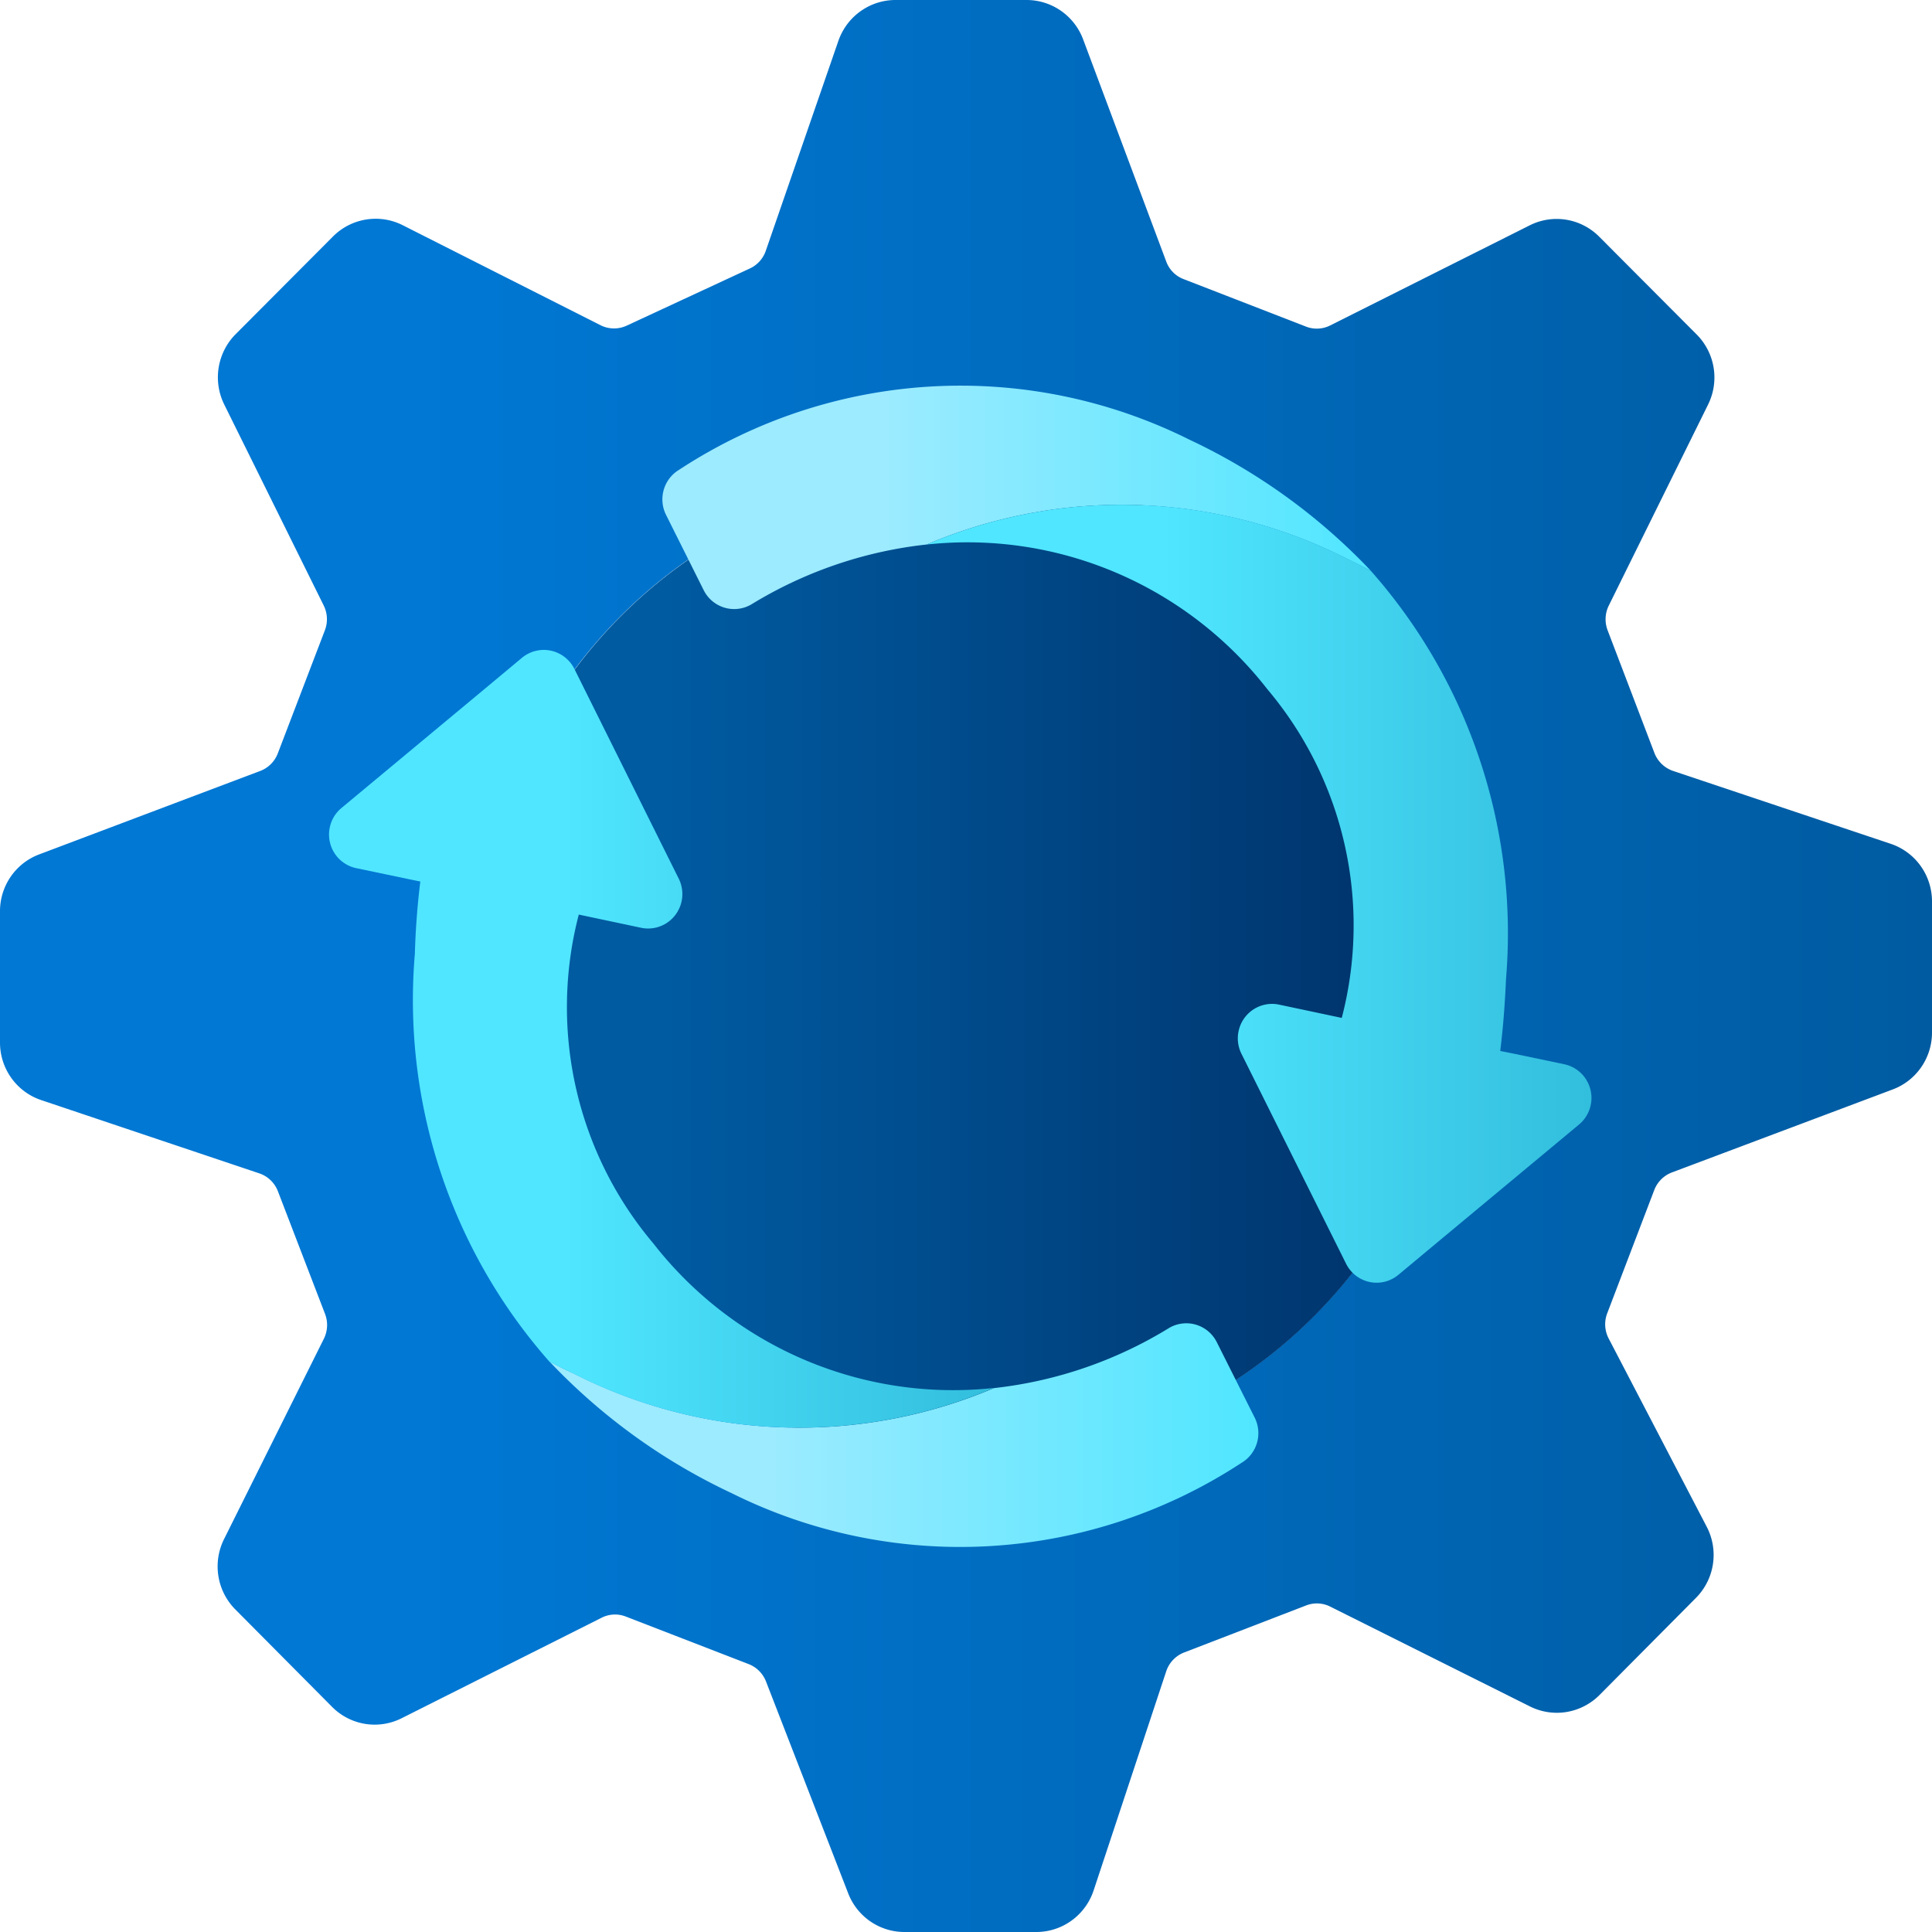 <?xml version="1.0" encoding="UTF-8" standalone="no"?>
<!-- Generated by Microsoft Visio, SVG Export Update Management Center.svg Page-1 -->

<svg
   xmlns:dc="http://purl.org/dc/elements/1.1/"
   xmlns:cc="http://creativecommons.org/ns#"
   xmlns:rdf="http://www.w3.org/1999/02/22-rdf-syntax-ns#"
   xmlns:svg="http://www.w3.org/2000/svg"
   xmlns="http://www.w3.org/2000/svg"
   xmlns:xlink="http://www.w3.org/1999/xlink"
   xmlns:sodipodi="http://sodipodi.sourceforge.net/DTD/sodipodi-0.dtd"
   xmlns:inkscape="http://www.inkscape.org/namespaces/inkscape"
   width="0.787in"
   height="0.787in"
   viewBox="0 0 56.69 56.69"
   xml:space="preserve"
   class="st6"
   version="1.1"
   id="svg70"
   sodipodi:docname="Update Management Center.svg"
   style="font-size:12px;overflow:visible;color-interpolation-filters:sRGB;fill:none;fill-rule:evenodd;stroke-linecap:square;stroke-miterlimit:3"
   inkscape:version="0.92.5 (2060ec1f9f, 2020-04-08)"><sodipodi:namedview
   pagecolor="#ffffff"
   bordercolor="#666666"
   borderopacity="1"
   objecttolerance="10"
   gridtolerance="10"
   guidetolerance="10"
   inkscape:pageopacity="0"
   inkscape:pageshadow="2"
   inkscape:window-width="640"
   inkscape:window-height="480"
   id="namedview72"
   showgrid="false"
   inkscape:zoom="1.4365633"
   inkscape:cx="37.795335"
   inkscape:cy="36.784939"
   inkscape:window-x="0"
   inkscape:window-y="0"
   inkscape:window-maximized="0"
   inkscape:current-layer="svg70" />
	<style
   type="text/css"
   id="style2">
	<![CDATA[
		.st1 {fill:url(#grad0-6);stroke:none;stroke-linecap:butt;stroke-width:32.502}
		.st2 {fill:url(#grad0-10);stroke:none;stroke-linecap:butt;stroke-width:32.502}
		.st3 {fill:url(#grad0-14);stroke:none;stroke-linecap:butt;stroke-width:32.502}
		.st4 {fill:url(#grad0-18);stroke:none;stroke-linecap:butt;stroke-width:32.502}
		.st5 {fill:url(#grad0-25);stroke:none;stroke-linecap:butt;stroke-width:32.502}
		.st6 {fill:none;fill-rule:evenodd;font-size:12px;overflow:visible;stroke-linecap:square;stroke-miterlimit:3}
	]]>
	</style>

	<defs
   id="Patterns_And_Gradients">
		<linearGradient
   id="grad0-6"
   x1="-4.4696169e-06"
   y1="66.52"
   x2="56.69"
   y2="66.52"
   gradientUnits="userSpaceOnUse">
			<stop
   offset="0.22"
   stop-color="#0078d4"
   stop-opacity="1"
   id="stop4" />
			<stop
   offset="1"
   stop-color="#005ba1"
   stop-opacity="1"
   id="stop6" />
		</linearGradient>
		<linearGradient
   id="grad0-10"
   x1="-1.781865e-15"
   y1="93.922"
   x2="28.908"
   y2="93.922"
   gradientTransform="scale(0.997,1.003)"
   gradientUnits="userSpaceOnUse">
			<stop
   offset="0.19"
   stop-color="#005ba1"
   stop-opacity="1"
   id="stop9" />
			<stop
   offset="1"
   stop-color="#003067"
   stop-opacity="1"
   id="stop11" />
		</linearGradient>
		<linearGradient
   id="grad0-14"
   x1="0"
   y1="0"
   x2="1"
   y2="0">
			<stop
   offset="0.315"
   stop-color="#9cebff"
   stop-opacity="1"
   id="stop14" />
			<stop
   offset="1"
   stop-color="#50e6ff"
   stop-opacity="1"
   id="stop16" />
		</linearGradient>
		<linearGradient
   id="grad0-18"
   x1="0"
   y1="92.812"
   x2="21.102"
   y2="92.812"
   gradientTransform="scale(0.924,1.082)"
   gradientUnits="userSpaceOnUse">
			<stop
   offset="0.355"
   stop-color="#50e6ff"
   stop-opacity="1"
   id="stop19" />
			<stop
   offset="1"
   stop-color="#32bedd"
   stop-opacity="1"
   id="stop21" />
		</linearGradient>
		<linearGradient
   id="grad0-25"
   x1="-0.042"
   y1="92.823"
   x2="21.058"
   y2="92.823"
   gradientTransform="scale(0.925,1.082)"
   gradientUnits="userSpaceOnUse">
			<stop
   offset="0.355"
   stop-color="#50e6ff"
   stop-opacity="1"
   id="stop24" />
			<stop
   offset="1"
   stop-color="#32bedd"
   stop-opacity="1"
   id="stop26" />
		</linearGradient>
	<linearGradient
   inkscape:collect="always"
   xlink:href="#grad0-14"
   id="linearGradient4584"
   x1="-0.021"
   y1="207.838"
   x2="11.656"
   y2="207.838"
   gradientTransform="scale(1.781,0.561)"
   gradientUnits="userSpaceOnUse" /><linearGradient
   inkscape:collect="always"
   xlink:href="#grad0-14"
   id="linearGradient4586"
   x1="0"
   y1="207.714"
   x2="11.684"
   y2="207.714"
   gradientTransform="scale(1.78,0.562)"
   gradientUnits="userSpaceOnUse" /></defs>
	<g
   id="g68"
   transform="translate(-32.502,-32.504)">
		<title
   id="title30">Page-1</title>
		<g
   id="group680-1"
   transform="translate(32.502,-34.016)">
			<title
   id="title32">Update Management Center</title>
			<g
   id="group681-2">
				<title
   id="title34">g14</title>
				<g
   id="shape682-3">
					<title
   id="title36">path2</title>
					<path
   d="M 56.69,96.83 V 92.97 A 1.77,1.781 -180 0 0 55.48,91.28 L 49.09,89.14 A 0.894,0.9 0 0 1 48.545,88.614 L 47.17,85.01 a 0.898,0.903 0 0 1 0.035,-0.719 L 50.12,78.39 a 1.77,1.781 -180 0 0 -0.33,-2.05 l -2.86,-2.87 a 1.767,1.778 -180 0 0 -2.04,-0.34 l -5.86,2.94 a 0.876,0.881 0 0 1 -0.712,0.032 L 34.73,74.71 A 0.872,0.878 0 0 1 34.22,74.193 L 31.78,67.67 a 1.773,1.784 -180 0 0 -1.66,-1.15 h -3.84 a 1.776,1.787 -180 0 0 -1.68,1.2 l -2.13,6.16 a 0.882,0.887 0 0 1 -0.466,0.517 L 18.4,76.07 a 0.891,0.897 0 0 1 -0.765,0 L 11.82,73.13 a 1.773,1.784 -180 0 0 -2.04,0.32 l -2.87,2.88 a 1.78,1.791 -180 0 0 -0.33,2.06 l 2.92,5.9 a 0.898,0.903 0 0 1 0.035,0.719 L 8.15,88.63 A 0.888,0.894 0 0 1 7.633,89.143 L 1.15,91.59 A 1.767,1.778 -180 0 0 0,93.26 v 3.85 a 1.767,1.778 -180 0 0 1.21,1.69 l 6.4,2.15 a 0.888,0.894 0 0 1 0.545,0.526 L 9.54,105.08 a 0.898,0.903 0 0 1 -0.035,0.719 L 6.58,111.67 a 1.776,1.787 -180 0 0 0.31,2.06 l 2.87,2.89 a 1.767,1.778 -180 0 0 2.04,0.31 l 5.85,-2.94 a 0.872,0.878 0 0 1 0.715,-0.035 L 21.97,115.35 a 0.891,0.897 0 0 1 0.507,0.51 L 24.89,122.08 a 1.77,1.781 -180 0 0 1.65,1.13 h 3.87 a 1.773,1.784 -180 0 0 1.68,-1.22 l 2.13,-6.43 a 0.891,0.897 0 0 1 0.523,-0.551 L 38.32,113.63 a 0.876,0.881 0 0 1 0.712,0.032 L 44.89,116.59 a 1.773,1.784 -180 0 0 2.04,-0.33 l 2.83,-2.85 a 1.77,1.781 -180 0 0 0.32,-2.09 l -2.88,-5.53 a 0.888,0.894 0 0 1 -0.041,-0.732 L 48.54,101.44 a 0.891,0.897 0 0 1 0.517,-0.517 L 55.53,98.49 a 1.77,1.781 -180 0 0 1.16,-1.66 z m -28.3,12.54 a 14.409,14.499 0 1 1 14.4,-14.5 14.413,14.502 0 0 1 -14.4,14.5 z"
   class="st1"
   id="path38"
   inkscape:connector-curvature="0"
   style="fill:url(#grad0-6);stroke:none;stroke-width:32.502;stroke-linecap:butt" />
				</g>
				<g
   id="shape683-7"
   transform="translate(13.978,-13.84)">
					<title
   id="title41">circle4</title>
					<ellipse
   cx="14.409"
   cy="108.712"
   rx="14.409"
   ry="14.499"
   class="st2"
   id="ellipse43"
   style="fill:url(#grad0-10);stroke:none;stroke-width:32.502;stroke-linecap:butt" />
				</g>
				<g
   id="shape684-11"
   transform="translate(19.473,-38.853)">
					<title
   id="title46">path6</title>
					<path
   d="m 20.76,122.13 a 16.236,16.337 -180 0 0 -0.71,-0.36 14.68,14.771 -180 0 0 -12.33,-0.42 12.469,12.547 -180 0 0 -5.15,1.76 1.002,1.008 0 0 1 -1.39,-0.41 l -1.11,-2.22 a 1.005,1.011 0 0 1 0.38,-1.32 15.118,15.212 0 0 1 14.97,-0.89 17.676,17.785 0 0 1 5.34,3.86 z"
   class="st3"
   id="path48"
   inkscape:connector-curvature="0"
   style="fill:url(#linearGradient4584);stroke:none;stroke-width:32.502;stroke-linecap:butt" />
				</g>
				<g
   id="shape685-15"
   transform="translate(27.191,-19.072)">
					<title
   id="title51">path8</title>
					<path
   d="M 12.31,122.68 9.23,116.5 a 1.005,1.011 0 0 1 1.11,-1.43 l 1.84,0.39 A 10.633,10.699 -180 0 0 10,105.82 11.178,11.247 -180 0 0 0,101.57 a 14.68,14.771 0 0 1 12.34,0.42 c 0.24,0.11 0.47,0.23 0.7,0.36 A 15.89,15.988 0 0 1 17,114.31 c -0.03,0.69 -0.08,1.39 -0.17,2.12 l 0.4,0.08 1.48,0.31 a 1.005,1.011 0 0 1 0.43,1.77 l -4.22,3.51 -1.08,0.9 a 1.002,1.008 0 0 1 -1.53,-0.32 z"
   class="st4"
   id="path53"
   inkscape:connector-curvature="0"
   style="fill:url(#grad0-18);stroke:none;stroke-width:32.502;stroke-linecap:butt" />
				</g>
				<g
   id="shape686-19"
   transform="translate(16.123,-11.329)">
					<title
   id="title56">path10</title>
					<path
   d="m 0,117.8 c 0.23,0.12 0.46,0.24 0.71,0.35 a 14.68,14.771 -180 0 0 12.33,0.43 12.457,12.534 -180 0 0 5.15,-1.77 1.002,1.008 0 0 1 1.39,0.42 l 1.11,2.21 A 1.005,1.011 0 0 1 20.31,120.77 15.118,15.212 0 0 1 5.34,121.66 17.713,17.823 0 0 1 0,117.8 Z"
   class="st3"
   id="path58"
   inkscape:connector-curvature="0"
   style="fill:url(#linearGradient4586);stroke:none;stroke-width:32.502;stroke-linecap:butt" />
				</g>
				<g
   id="shape687-22"
   transform="translate(9.693,-14.804)">
					<title
   id="title61">path12</title>
					<path
   d="m 7.16,100.95 3.07,6.17 a 1.005,1.011 0 0 1 -1.1,1.43 l -1.84,-0.39 a 10.633,10.699 -180 0 0 2.18,9.64 11.178,11.247 -180 0 0 10,4.25 14.68,14.771 0 0 1 -12.33,-0.42 14.728,14.819 0 0 1 -0.71,-0.35 15.874,15.973 0 0 1 -3.95,-11.97 c 0.02,-0.69 0.07,-1.39 0.16,-2.12 L 2.25,107.11 0.77,106.8 a 1.002,1.008 0 0 1 -0.44,-1.77 l 4.22,-3.51 1.08,-0.9 a 1.005,1.011 0 0 1 1.53,0.33 z"
   class="st5"
   id="path63"
   inkscape:connector-curvature="0"
   style="fill:url(#grad0-25);stroke:none;stroke-width:32.502;stroke-linecap:butt" />
				</g>
			</g>
		</g>
	</g>
</svg>